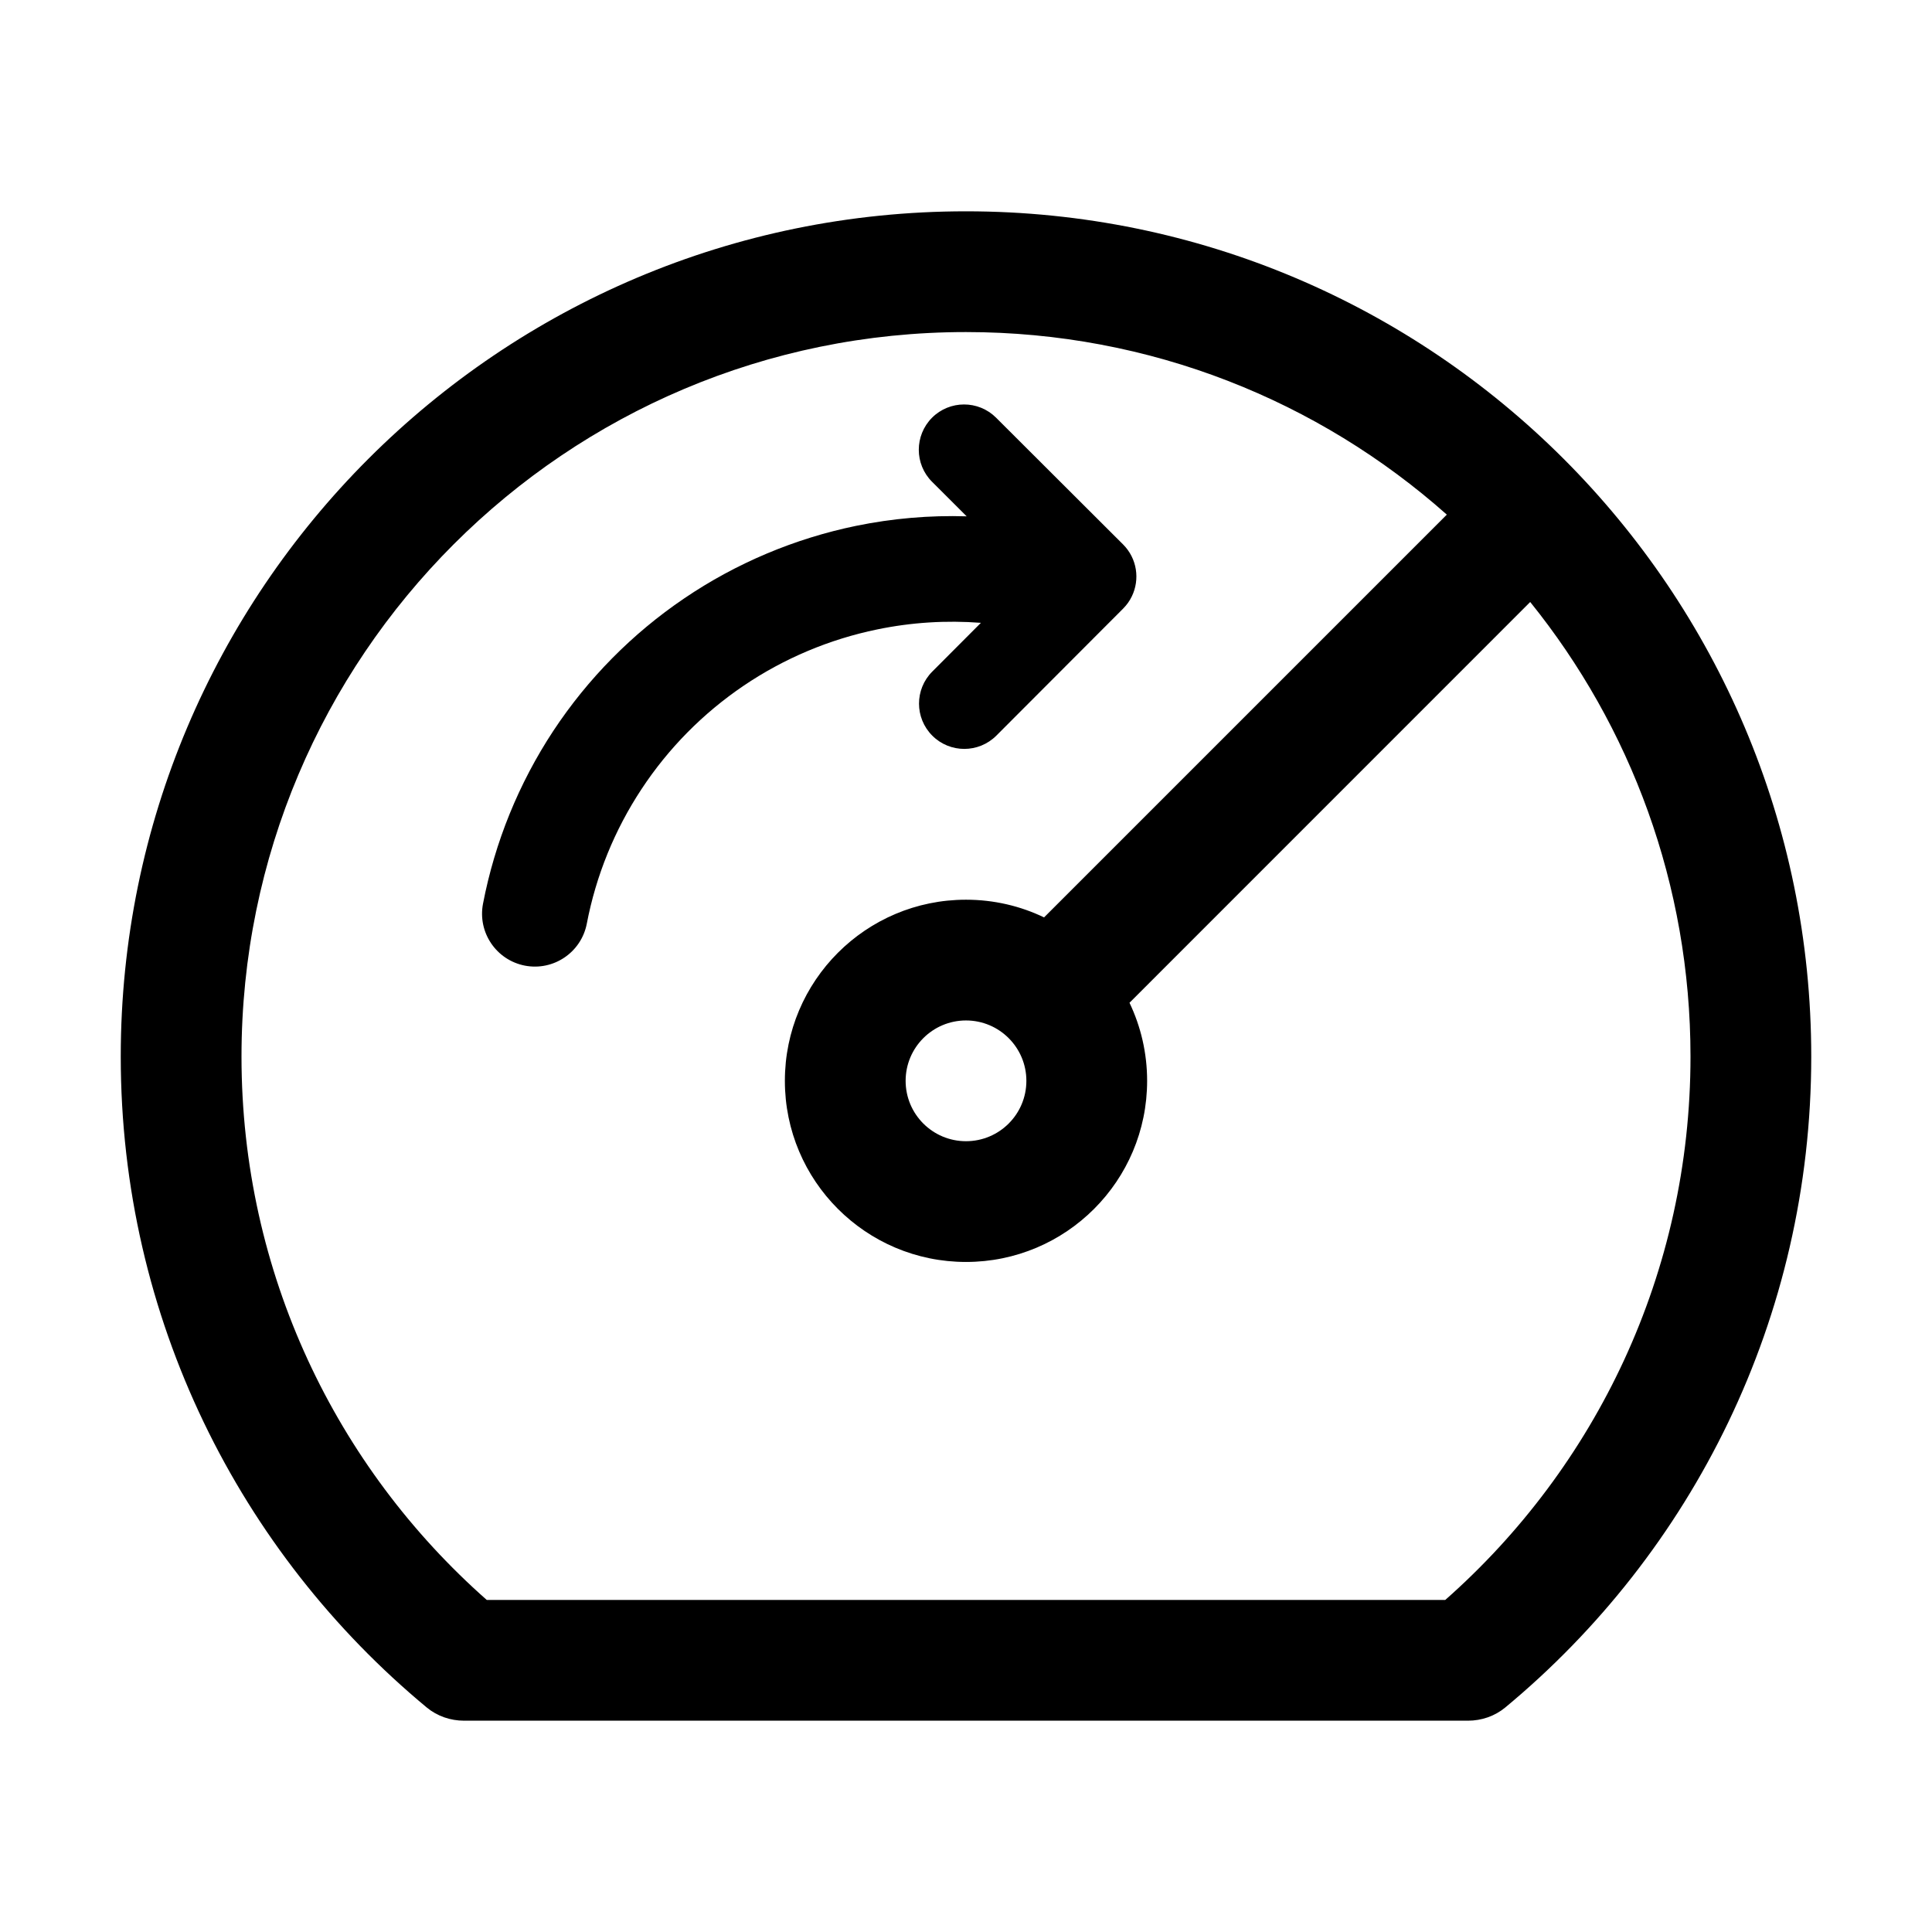 <svg width="32" height="32" viewBox="0 0 32 32" fill="none" xmlns="http://www.w3.org/2000/svg">
<path fill-rule="evenodd" clip-rule="evenodd" d="M23.938 26.5C26.432 24.299 28 21.083 28 17.5C28 14.649 27.006 12.03 25.345 9.971L18.708 16.609C18.895 17.001 19 17.439 19 17.902C19 19.559 17.657 20.902 16 20.902C14.343 20.902 13 19.559 13 17.902C13 16.245 14.343 14.902 16 14.902C16.463 14.902 16.902 15.007 17.293 15.195L23.964 8.524C21.846 6.643 19.056 5.5 16 5.5C9.373 5.5 4 10.873 4 17.5C4 21.083 5.568 24.299 8.062 26.5H23.938ZM24.931 28.282C24.758 28.425 24.539 28.5 24.314 28.5H7.686C7.461 28.5 7.242 28.425 7.069 28.282C3.972 25.714 2 21.837 2 17.5C2 9.768 8.268 3.5 16 3.5C23.732 3.5 30 9.768 30 17.5C30 21.837 28.028 25.714 24.931 28.282ZM15 17.902C15 17.35 15.448 16.902 16 16.902C16.552 16.902 17 17.35 17 17.902C17 18.455 16.552 18.902 16 18.902C15.448 18.902 15 18.455 15 17.902ZM16.498 6.918C16.205 6.626 15.73 6.626 15.437 6.919C15.145 7.213 15.145 7.688 15.438 7.98L16.011 8.552C15.397 8.533 14.782 8.586 14.178 8.71C13.16 8.92 12.193 9.328 11.333 9.911C10.472 10.494 9.735 11.241 9.163 12.108C8.592 12.976 8.196 13.949 8 14.969C7.909 15.444 8.22 15.902 8.694 15.994C9.169 16.085 9.627 15.774 9.719 15.3C9.871 14.505 10.179 13.747 10.625 13.071C11.07 12.395 11.644 11.814 12.315 11.359C12.985 10.905 13.738 10.588 14.531 10.425C15.096 10.308 15.674 10.272 16.247 10.316L15.441 11.124C15.148 11.418 15.149 11.892 15.442 12.185C15.735 12.478 16.21 12.477 16.503 12.184L18.603 10.08C18.663 10.019 18.711 9.952 18.746 9.879C18.883 9.599 18.835 9.251 18.602 9.018L16.498 6.918Z" fill="black"/>
</svg>
